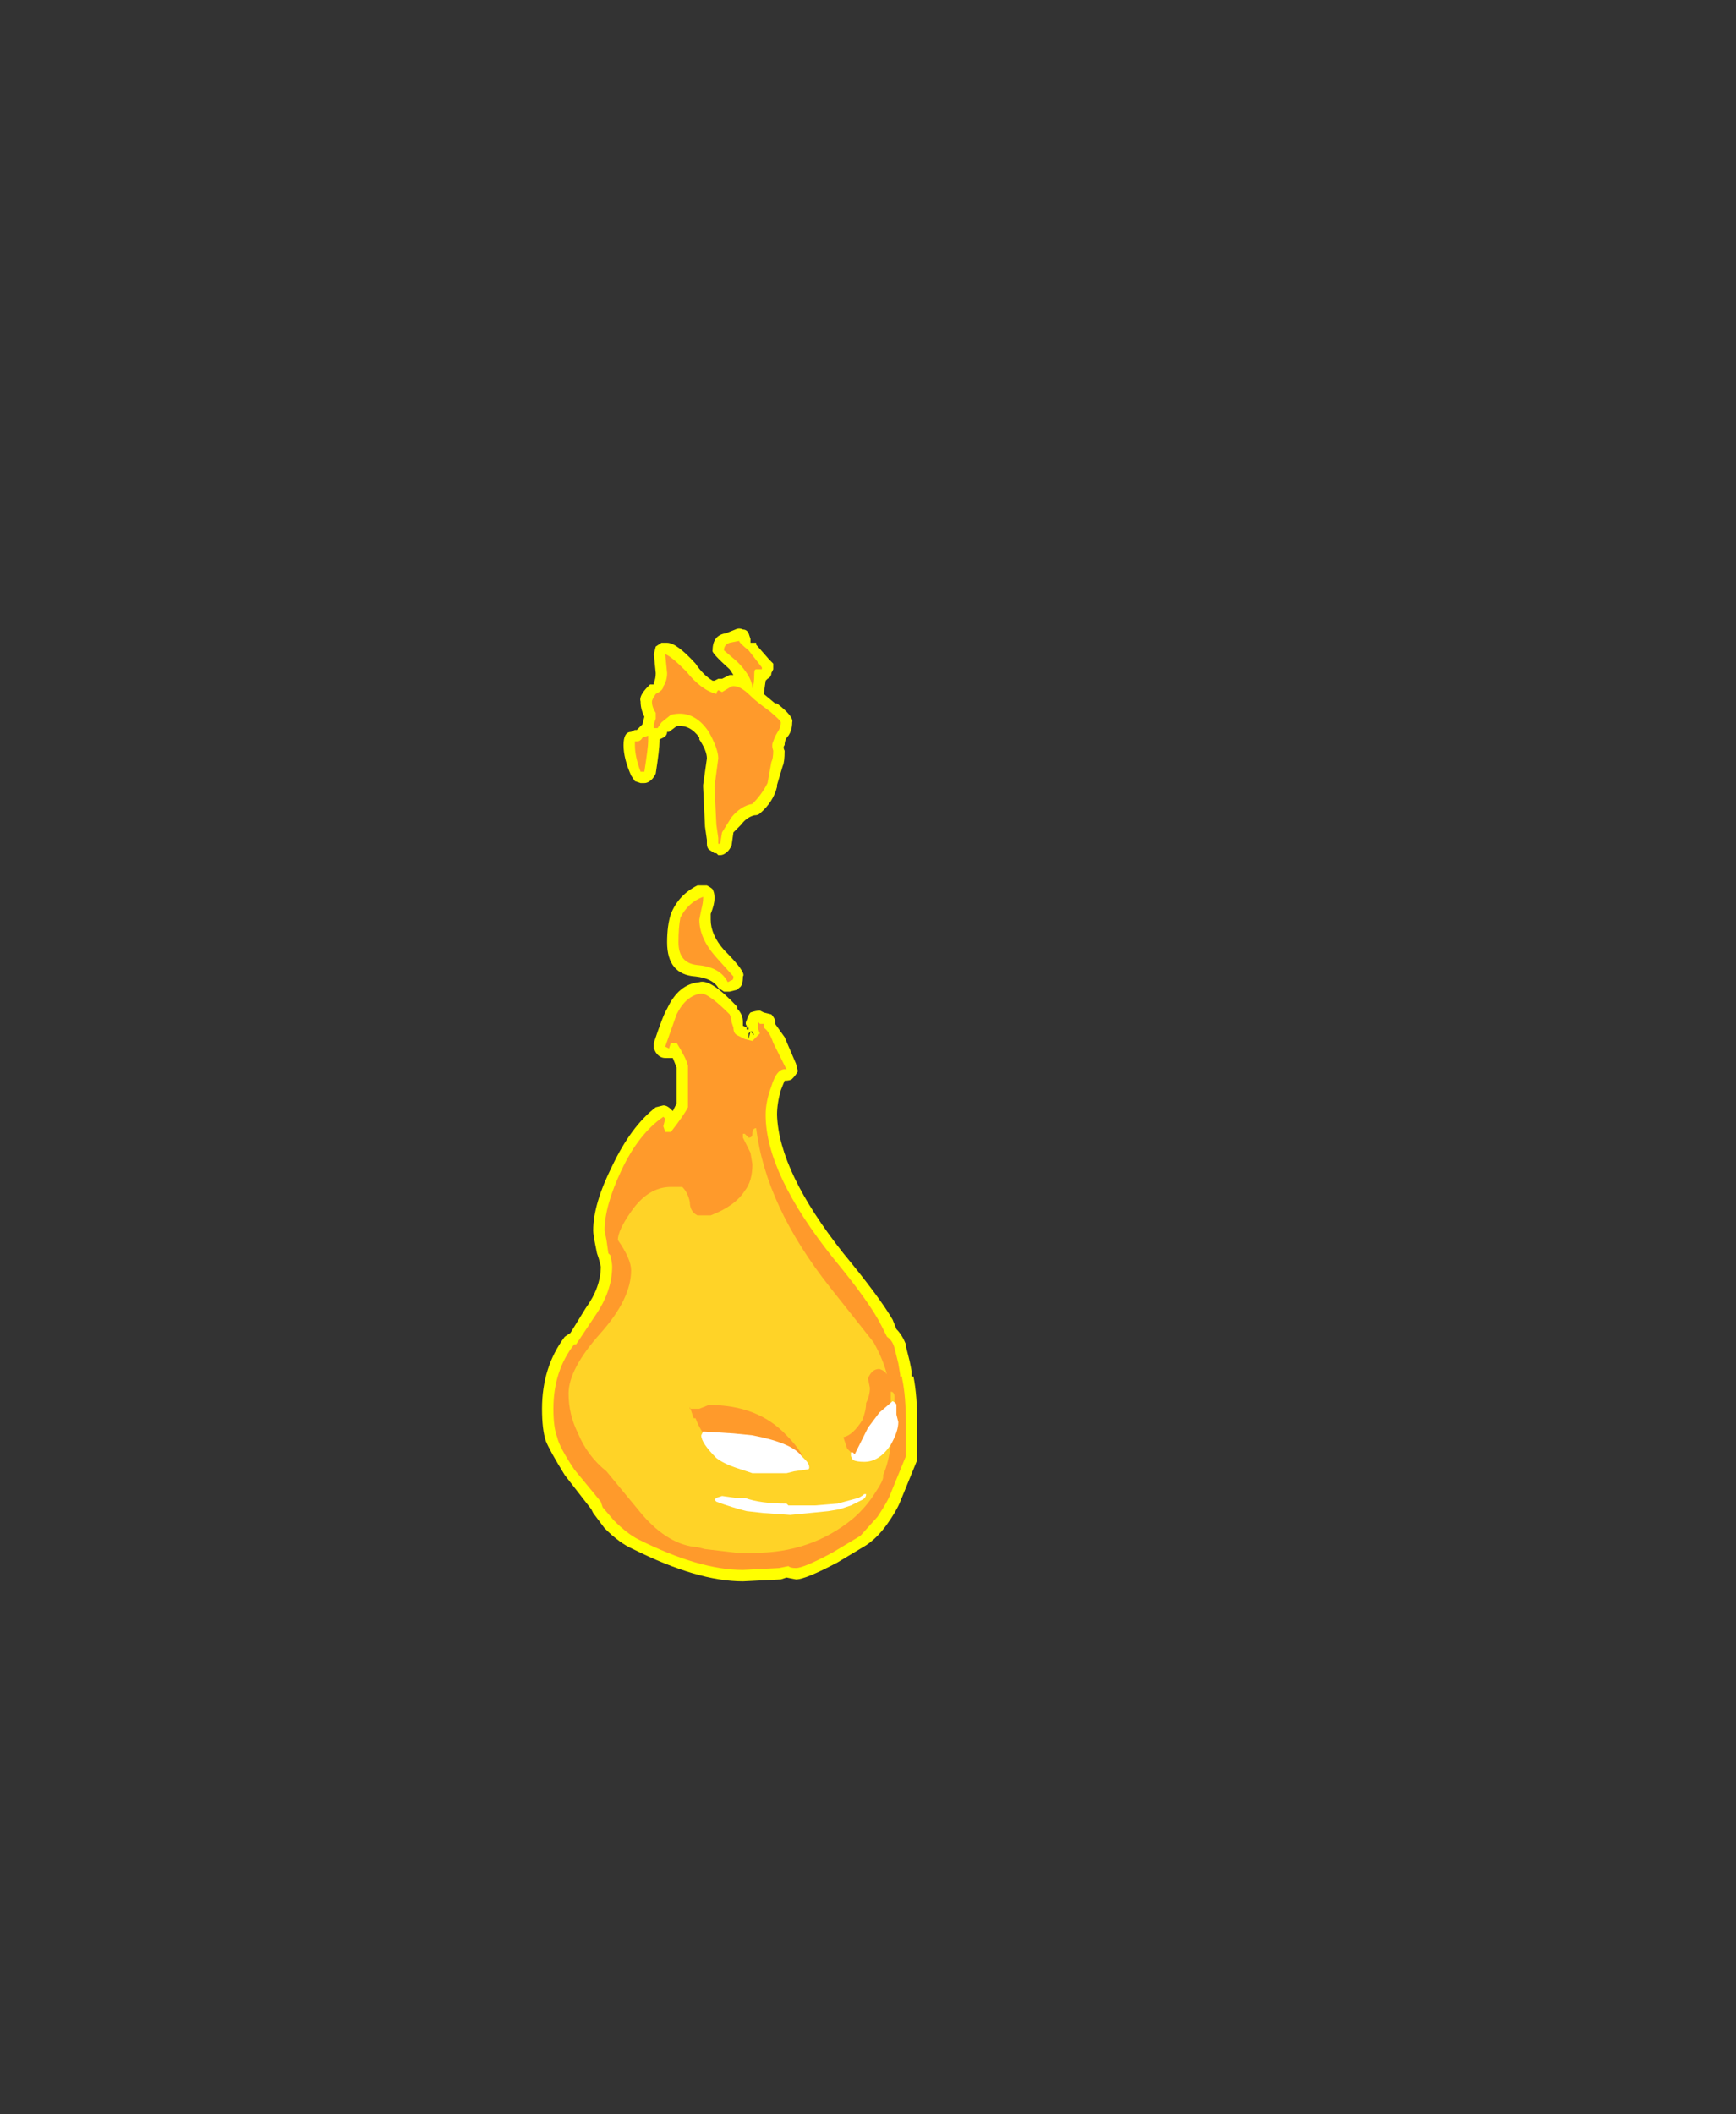<?xml version="1.0" encoding="UTF-8" standalone="no"?>
<svg xmlns:ffdec="https://www.free-decompiler.com/flash" xmlns:xlink="http://www.w3.org/1999/xlink" ffdec:objectType="frame" height="390.25px" width="320.6px" xmlns="http://www.w3.org/2000/svg">
  <rect width="100%" height="100%" fill="#333333" stroke="none"/>
  <g transform="matrix(1.0, 0.0, 0.0, 1.0, 136.85, 254.1)">
    <use ffdec:characterId="67" height="25.1" transform="matrix(7.0, 0.0, 0.0, 7.0, -36.75, -137.9)" width="9.9" xlink:href="#shape0"/>
  </g>
  <defs>
    <g id="shape0" transform="matrix(1.0, 0.0, 0.0, 1.0, 5.25, 19.7)">
      <path d="M0.2 -19.6 L0.25 -19.45 0.25 -19.35 0.4 -19.35 0.4 -19.3 0.75 -18.9 0.85 -18.8 0.85 -18.65 0.8 -18.55 Q0.8 -18.45 0.7 -18.4 L0.65 -18.35 0.6 -18.0 0.9 -17.75 0.95 -17.75 Q1.4 -17.4 1.35 -17.25 1.35 -17.05 1.25 -16.9 1.15 -16.8 1.15 -16.65 1.1 -16.6 1.15 -16.5 1.15 -16.2 1.1 -16.1 L0.95 -15.6 0.95 -15.55 Q0.85 -15.15 0.5 -14.85 0.45 -14.8 0.35 -14.8 0.15 -14.75 0.0 -14.55 L-0.2 -14.35 -0.25 -14.0 Q-0.3 -13.9 -0.35 -13.85 -0.45 -13.75 -0.55 -13.75 L-0.6 -13.75 -0.65 -13.8 -0.7 -13.8 -0.85 -13.9 Q-0.9 -13.95 -0.9 -14.05 L-0.9 -14.15 -0.95 -14.5 -1.0 -15.55 -1.0 -15.6 -0.9 -16.3 Q-0.9 -16.5 -1.1 -16.8 L-1.1 -16.85 Q-1.35 -17.2 -1.7 -17.15 L-1.9 -17.0 -1.95 -17.0 Q-1.95 -16.9 -2.05 -16.85 L-2.15 -16.8 -2.15 -16.75 Q-2.15 -16.55 -2.25 -15.9 -2.3 -15.8 -2.35 -15.75 -2.45 -15.65 -2.55 -15.65 L-2.65 -15.65 -2.8 -15.7 -2.9 -15.85 Q-3.1 -16.3 -3.1 -16.65 -3.1 -17.0 -2.9 -17.0 L-2.8 -17.05 -2.75 -17.05 -2.6 -17.2 -2.55 -17.4 Q-2.65 -17.6 -2.65 -17.8 -2.7 -17.95 -2.45 -18.2 L-2.4 -18.25 -2.3 -18.25 -2.3 -18.3 Q-2.25 -18.4 -2.25 -18.55 L-2.3 -19.05 -2.25 -19.25 -2.1 -19.35 -1.95 -19.35 Q-1.7 -19.35 -1.2 -18.8 -1.0 -18.5 -0.75 -18.35 L-0.7 -18.35 -0.6 -18.4 -0.5 -18.4 -0.3 -18.5 -0.2 -18.5 -0.3 -18.65 Q-0.8 -19.1 -0.75 -19.15 -0.75 -19.55 -0.4 -19.6 L-0.15 -19.7 Q-0.05 -19.75 0.05 -19.7 0.15 -19.7 0.2 -19.6 M0.6 -9.6 L0.8 -9.55 Q0.85 -9.5 0.9 -9.4 L0.9 -9.3 1.15 -8.95 1.45 -8.25 1.5 -8.05 Q1.45 -7.95 1.35 -7.85 1.3 -7.8 1.15 -7.8 L1.05 -7.55 Q0.95 -7.2 0.95 -6.9 1.0 -5.4 2.7 -3.25 3.65 -2.1 4.0 -1.5 L4.1 -1.25 Q4.25 -1.1 4.35 -0.85 L4.35 -0.8 4.45 -0.4 4.5 -0.15 4.5 0.0 4.55 0.0 Q4.65 0.5 4.65 1.25 L4.65 2.2 4.2 3.3 Q4.1 3.55 3.85 3.9 3.6 4.25 3.3 4.45 L2.55 4.9 Q1.7 5.35 1.45 5.35 L1.2 5.3 1.05 5.35 0.05 5.4 Q-1.15 5.4 -2.85 4.55 -3.2 4.4 -3.6 4.0 L-3.9 3.6 -3.95 3.5 -4.65 2.6 Q-5.05 1.95 -5.15 1.7 -5.25 1.4 -5.25 0.85 -5.25 -0.25 -4.65 -1.05 L-4.5 -1.15 -4.1 -1.8 Q-3.7 -2.35 -3.7 -2.9 L-3.75 -3.1 -3.8 -3.25 -3.85 -3.5 Q-3.9 -3.75 -3.9 -3.85 -3.9 -4.55 -3.4 -5.55 -2.9 -6.6 -2.25 -7.1 L-2.05 -7.15 Q-1.95 -7.15 -1.85 -7.05 L-1.8 -7.0 -1.7 -7.2 -1.7 -8.15 -1.8 -8.4 -2.0 -8.4 Q-2.15 -8.4 -2.25 -8.55 L-2.3 -8.65 -2.3 -8.8 Q-2.05 -9.55 -1.95 -9.7 -1.65 -10.35 -1.1 -10.4 -0.8 -10.5 -0.1 -9.75 L-0.1 -9.7 Q0.05 -9.55 0.05 -9.35 L0.05 -9.25 0.15 -9.2 0.15 -9.25 Q0.1 -9.3 0.15 -9.4 0.2 -9.55 0.25 -9.6 0.4 -9.65 0.5 -9.65 L0.6 -9.6 M0.2 -9.2 L0.15 -9.2 0.15 -9.15 0.2 -9.15 0.2 -9.2 M0.25 -9.1 L0.2 -9.05 0.2 -8.9 0.25 -9.1 0.35 -9.0 0.3 -9.1 0.25 -9.1 M-0.9 -12.95 Q-0.8 -12.9 -0.75 -12.85 -0.7 -12.75 -0.7 -12.65 L-0.7 -12.6 Q-0.7 -12.45 -0.8 -12.2 L-0.8 -12.05 Q-0.8 -11.65 -0.45 -11.25 0.15 -10.65 0.05 -10.55 0.05 -10.3 -0.05 -10.25 L-0.1 -10.2 -0.3 -10.15 -0.45 -10.15 -0.6 -10.25 Q-0.75 -10.5 -1.2 -10.55 -1.95 -10.6 -1.95 -11.45 -1.95 -11.9 -1.85 -12.2 -1.65 -12.7 -1.15 -12.95 L-0.9 -12.95" fill="#ffff00" fill-rule="evenodd" stroke="none"/>
      <path d="M-1.0 -12.65 L-1.0 -12.6 Q-1.0 -12.5 -1.05 -12.3 L-1.1 -12.05 Q-1.1 -11.55 -0.65 -11.05 L-0.2 -10.55 Q-0.2 -10.45 -0.25 -10.45 L-0.35 -10.4 Q-0.55 -10.8 -1.15 -10.85 -1.65 -10.9 -1.65 -11.45 -1.65 -11.85 -1.6 -12.1 -1.4 -12.5 -1.0 -12.65 M-2.6 -16.85 L-2.45 -16.9 -2.45 -16.75 Q-2.45 -16.6 -2.55 -15.95 L-2.65 -15.95 Q-2.8 -16.35 -2.8 -16.65 L-2.8 -16.75 -2.75 -16.75 Q-2.65 -16.75 -2.6 -16.85 M0.45 -9.35 L0.5 -9.3 0.6 -9.3 0.6 -9.2 Q0.75 -9.1 0.85 -8.8 L1.2 -8.1 Q0.95 -8.15 0.8 -7.65 0.65 -7.25 0.65 -6.9 0.65 -5.35 2.45 -3.1 3.4 -1.95 3.7 -1.35 L3.85 -1.05 Q4.0 -0.95 4.05 -0.75 L4.15 -0.35 4.2 -0.05 4.2 0.0 4.25 0.0 4.25 0.05 Q4.35 0.5 4.35 1.25 L4.35 2.1 3.9 3.2 Q3.8 3.4 3.6 3.7 L3.15 4.2 2.4 4.65 Q1.65 5.05 1.45 5.05 1.3 5.05 1.25 5.0 L1.0 5.05 0.05 5.1 Q-1.1 5.1 -2.7 4.3 -3.0 4.15 -3.35 3.8 L-3.65 3.45 -3.7 3.3 -4.4 2.45 Q-4.8 1.85 -4.85 1.6 -4.95 1.35 -4.95 0.85 -4.95 -0.15 -4.4 -0.85 L-4.35 -0.85 -3.85 -1.6 Q-3.4 -2.25 -3.4 -2.9 -3.4 -3.0 -3.45 -3.2 L-3.5 -3.25 -3.55 -3.6 -3.6 -3.85 Q-3.6 -4.5 -3.15 -5.45 -2.7 -6.4 -2.05 -6.85 L-2.0 -6.8 -2.05 -6.6 -2.0 -6.45 -1.85 -6.45 Q-1.5 -6.9 -1.4 -7.1 -1.4 -7.2 -1.4 -7.7 -1.4 -8.1 -1.4 -8.2 -1.45 -8.4 -1.7 -8.8 L-1.85 -8.8 -1.9 -8.65 -2.0 -8.7 -1.7 -9.55 Q-1.45 -10.05 -1.05 -10.1 -0.85 -10.1 -0.3 -9.55 -0.25 -9.45 -0.25 -9.35 L-0.2 -9.2 Q-0.2 -9.05 -0.1 -9.0 L0.1 -8.9 0.3 -8.85 0.5 -9.05 Q0.45 -9.15 0.45 -9.2 L0.45 -9.35 M0.75 -17.55 Q1.05 -17.3 1.05 -17.25 1.05 -17.15 1.0 -17.05 0.9 -16.9 0.85 -16.75 0.8 -16.65 0.85 -16.5 0.85 -16.3 0.8 -16.2 L0.7 -15.65 Q0.55 -15.35 0.3 -15.1 0.0 -15.05 -0.25 -14.75 L-0.5 -14.35 -0.55 -14.05 -0.6 -14.05 -0.6 -14.2 -0.65 -14.55 -0.7 -15.55 -0.6 -16.3 Q-0.6 -16.55 -0.85 -17.0 -1.25 -17.6 -1.85 -17.45 L-2.1 -17.25 -2.2 -17.1 -2.3 -17.1 -2.3 -17.2 -2.25 -17.35 Q-2.25 -17.45 -2.25 -17.5 -2.35 -17.65 -2.35 -17.8 -2.35 -17.85 -2.25 -18.0 -2.05 -18.1 -2.05 -18.2 -1.95 -18.35 -1.95 -18.55 L-2.0 -19.05 Q-1.85 -19.0 -1.45 -18.6 -1.05 -18.1 -0.65 -18.0 -0.65 -18.05 -0.6 -18.1 L-0.5 -18.05 -0.25 -18.2 Q-0.05 -18.25 0.25 -17.95 0.4 -17.8 0.75 -17.55 M0.3 -18.15 L0.3 -18.2 Q0.25 -18.5 -0.1 -18.85 L-0.45 -19.15 Q-0.45 -19.3 -0.3 -19.35 L-0.05 -19.4 Q-0.05 -19.35 0.2 -19.15 L0.55 -18.7 0.55 -18.65 0.4 -18.65 Q0.35 -18.65 0.35 -18.55 0.35 -18.25 0.3 -18.15" fill="#ff9a2b" fill-rule="evenodd" stroke="none"/>
      <path d="M0.15 -6.35 L0.2 -6.3 Q0.3 -6.3 0.3 -6.4 0.3 -6.55 0.4 -6.55 0.65 -4.5 2.35 -2.35 L3.5 -0.9 Q3.75 -0.45 3.85 -0.05 3.8 -0.15 3.65 -0.2 3.45 -0.2 3.35 0.05 L3.4 0.3 Q3.4 0.5 3.3 0.7 3.3 0.9 3.2 1.15 2.95 1.55 2.7 1.6 L2.8 1.9 2.9 2.0 Q2.95 2.1 3.15 2.1 L3.95 0.8 3.95 0.4 Q4.05 0.4 4.05 0.55 L4.05 1.55 3.95 1.8 Q3.9 2.25 3.75 2.6 L3.75 2.65 Q3.75 2.75 3.55 3.05 3.3 3.45 2.95 3.75 1.85 4.65 0.35 4.65 L-0.1 4.65 -0.95 4.55 -1.15 4.5 Q-1.9 4.45 -2.6 3.65 L-3.55 2.5 Q-4.05 2.1 -4.3 1.5 -4.55 1.0 -4.55 0.45 -4.55 -0.2 -3.7 -1.15 -2.9 -2.05 -2.9 -2.8 -2.9 -3.1 -3.25 -3.6 -3.25 -3.85 -2.9 -4.35 -2.45 -5.0 -1.85 -5.0 L-1.55 -5.0 Q-1.4 -4.85 -1.35 -4.6 -1.35 -4.35 -1.15 -4.25 L-0.8 -4.25 Q-0.15 -4.5 0.1 -4.9 0.3 -5.15 0.3 -5.6 L0.25 -5.9 0.05 -6.3 0.05 -6.4 0.1 -6.4 0.15 -6.35 M1.6 2.1 L1.6 2.05 Q1.45 1.8 1.2 1.55 0.45 0.75 -0.85 0.75 L-1.1 0.85 -1.35 0.85 -1.35 0.8 -1.25 1.1 -1.2 1.1 Q-1.05 1.5 -0.75 1.8 L1.5 2.35 Q1.6 2.25 1.6 2.1" fill="#ffd327" fill-rule="evenodd" stroke="none"/>
      <path d="M1.2 2.55 L0.3 2.55 -0.15 2.4 Q-0.45 2.3 -0.65 2.15 -1.05 1.75 -1.05 1.55 L-1.0 1.45 -0.2 1.5 0.3 1.55 Q1.35 1.75 1.6 2.1 L1.7 2.2 Q1.8 2.3 1.8 2.4 1.8 2.45 1.75 2.45 L1.4 2.5 1.2 2.55 M3.25 3.1 L3.3 3.1 Q3.3 3.2 3.2 3.25 L2.9 3.4 2.6 3.5 2.3 3.55 1.3 3.65 0.6 3.6 0.15 3.55 Q-0.25 3.45 -0.65 3.3 L-0.7 3.25 -0.65 3.2 -0.5 3.15 -0.15 3.2 0.1 3.2 Q0.5 3.35 1.2 3.35 L1.25 3.4 1.95 3.4 2.55 3.35 3.1 3.2 Q3.2 3.15 3.25 3.1 M4.0 0.65 Q4.1 0.7 4.1 0.75 L4.1 1.0 4.15 1.2 Q4.15 1.45 3.95 1.8 3.65 2.25 3.25 2.25 3.05 2.25 2.95 2.2 L2.9 2.1 2.9 2.0 2.95 2.0 3.0 2.05 Q3.25 1.55 3.35 1.35 L3.65 0.95 4.0 0.65" fill="#ffffff" fill-rule="evenodd" stroke="none"/>
    </g>
  </defs>
</svg>
